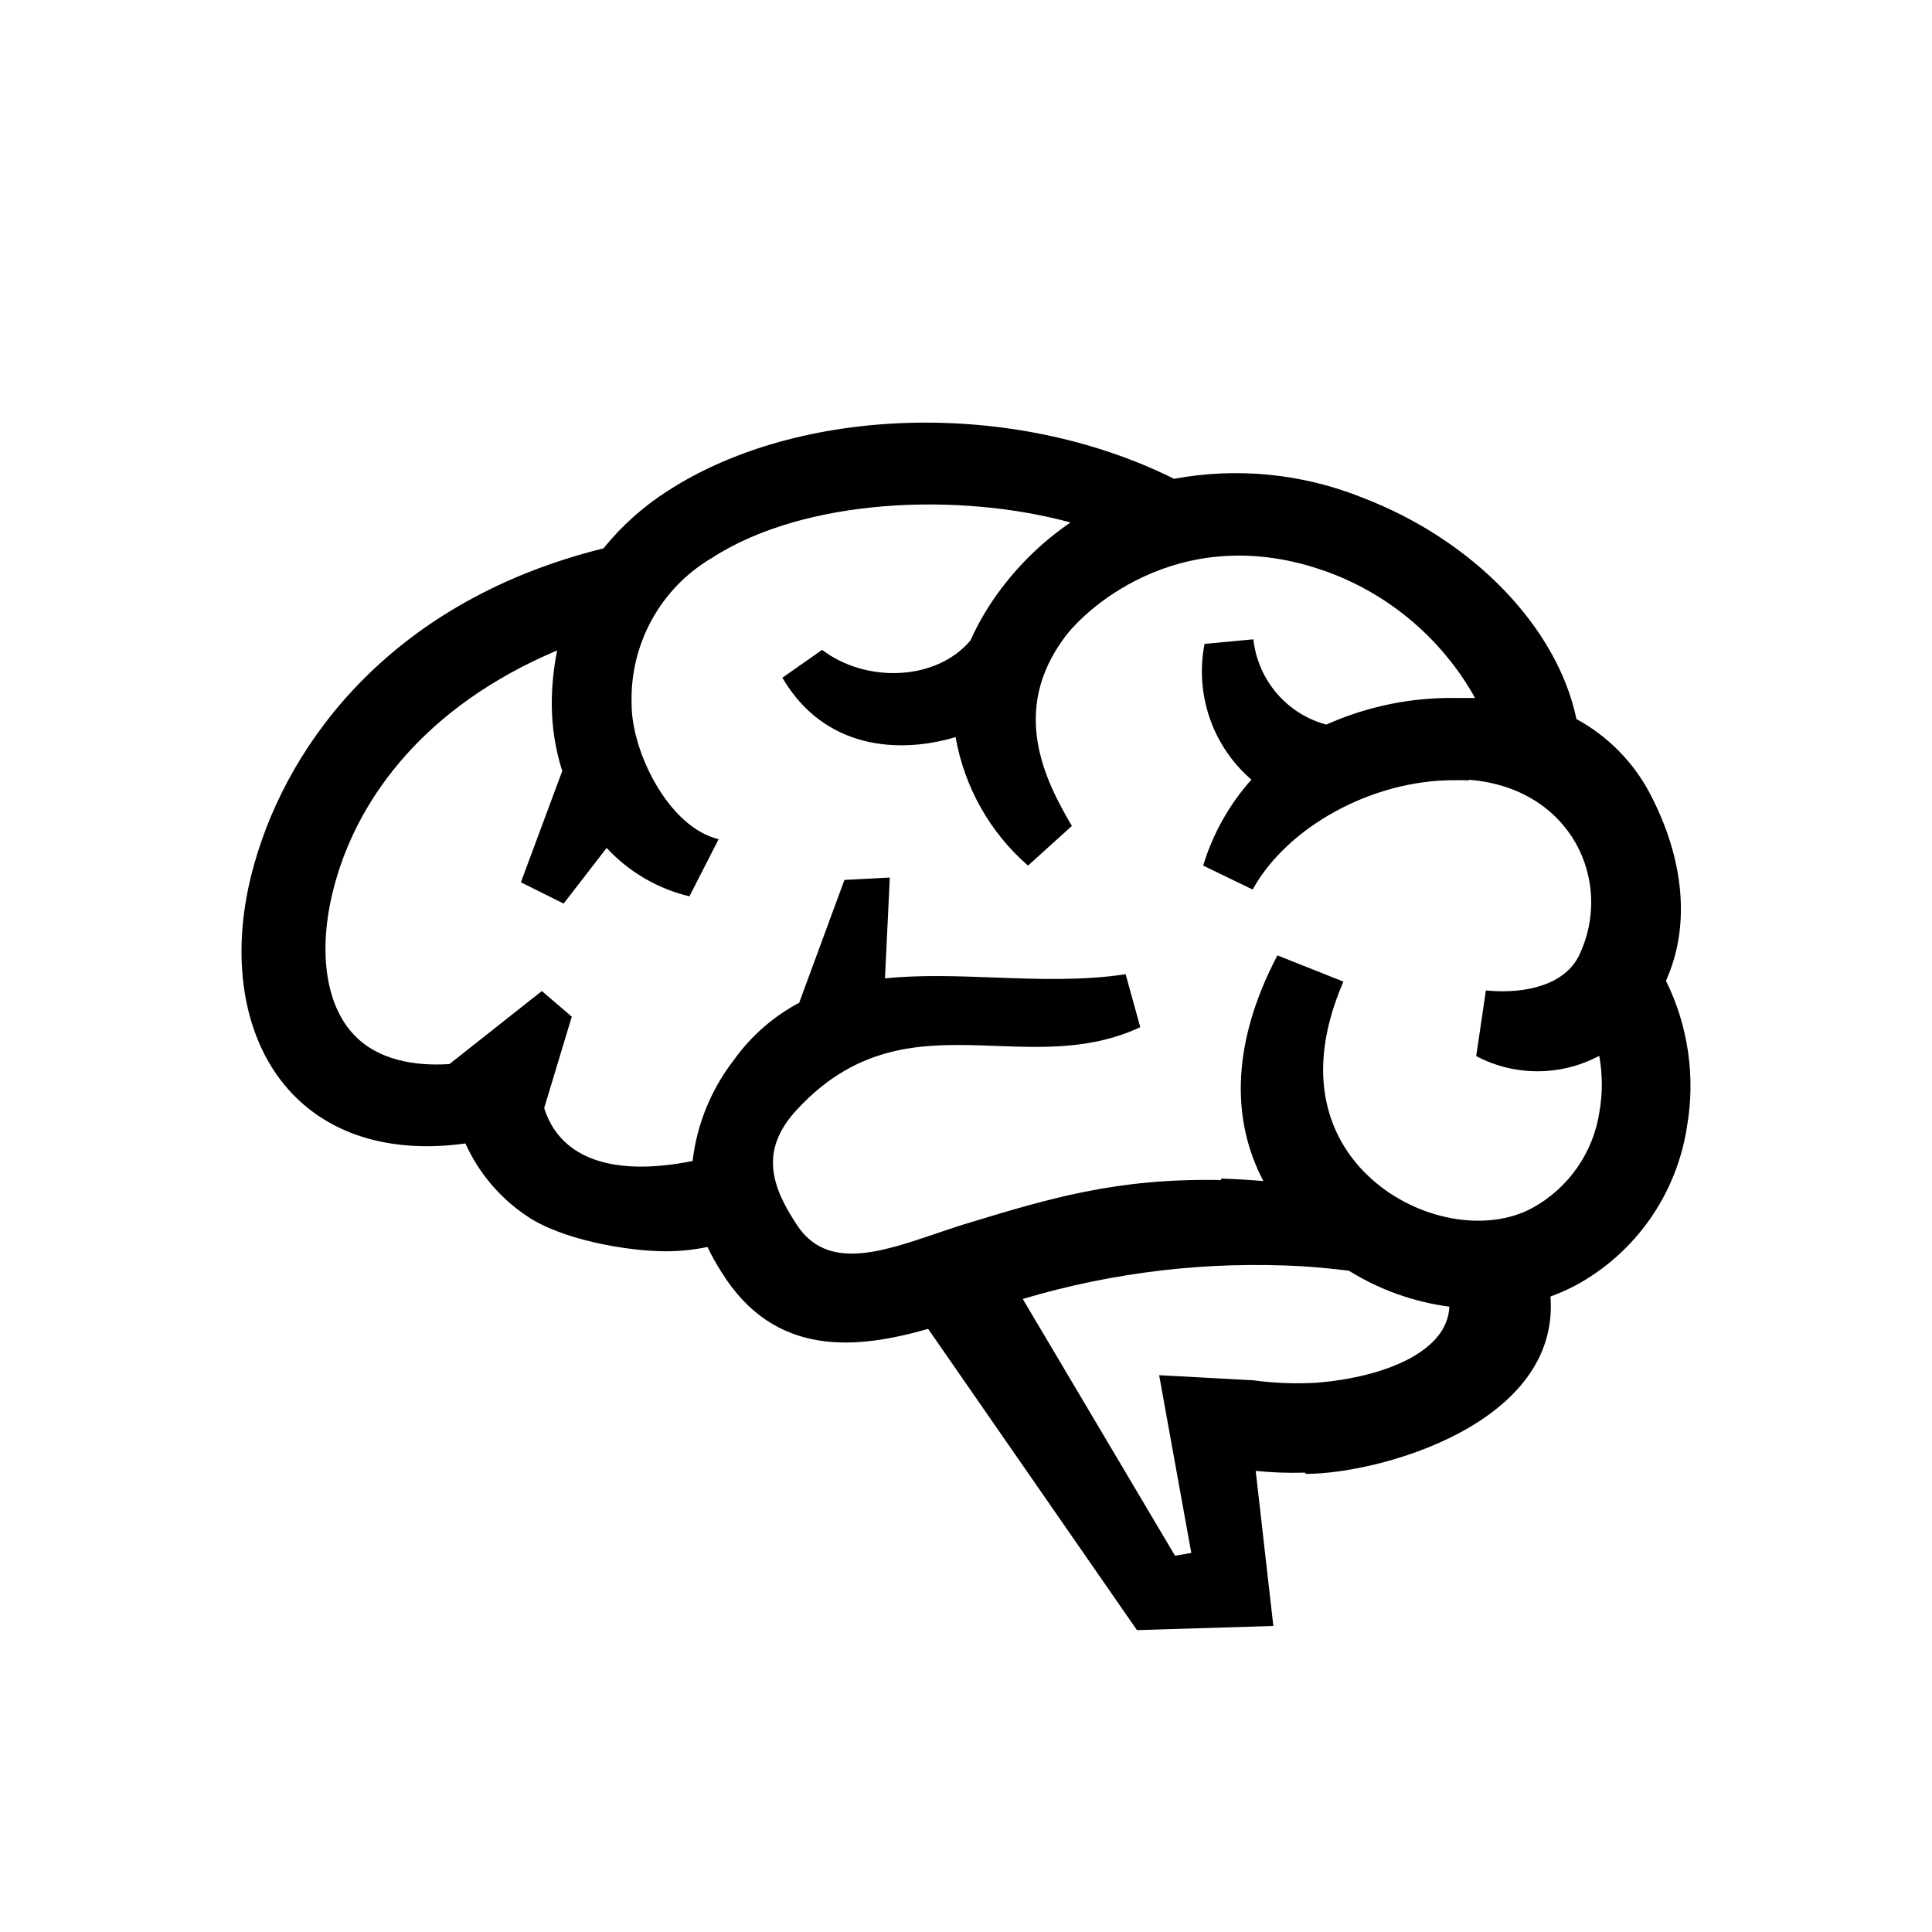 <svg width="64" height="64" viewBox="0 0 64 64" fill="none" xmlns="http://www.w3.org/2000/svg">
<path fill-rule="evenodd" clip-rule="evenodd" d="M41.597 48.725L42.181 53.862L37.663 54L30.746 44.021C28.421 44.684 25.666 45.007 23.893 42.127C23.724 41.864 23.571 41.59 23.436 41.307C22.985 41.402 22.526 41.45 22.066 41.45C20.745 41.45 18.566 41.054 17.442 40.275C16.559 39.683 15.858 38.853 15.418 37.879C13.042 38.206 11.046 37.644 9.703 36.253C8.035 34.525 7.555 31.646 8.428 28.601C9.588 24.505 13.061 19.884 19.991 18.165C20.596 17.417 21.316 16.773 22.125 16.258C26.474 13.447 33.547 13.199 38.892 15.861C40.971 15.476 43.115 15.685 45.083 16.465C48.836 17.89 51.595 20.811 52.222 23.82C53.247 24.377 54.087 25.222 54.638 26.252C55.812 28.471 55.998 30.695 55.187 32.489C55.927 33.987 56.17 35.682 55.882 37.329C55.714 38.428 55.294 39.474 54.657 40.384C54.019 41.294 53.18 42.044 52.205 42.575C51.932 42.719 51.651 42.843 51.361 42.949C51.685 47.173 45.683 48.824 43.256 48.824L43.23 48.783C42.669 48.799 42.12 48.78 41.597 48.725ZM43.598 45.806C42.902 45.844 42.195 45.818 41.533 45.725L38.398 45.555L39.463 51.443L38.924 51.535L33.88 43.03C36.893 42.132 40.032 41.768 43.159 41.948C43.668 41.983 44.176 42.031 44.683 42.094C45.696 42.724 46.83 43.13 48.011 43.285C47.956 44.77 45.874 45.624 43.598 45.806ZM40.456 39.09L40.449 39.041C40.894 39.056 41.36 39.083 41.85 39.123C40.74 37.011 40.843 34.451 42.316 31.648L44.502 32.517C42.968 36.063 44.404 38.123 45.401 39.025C46.934 40.426 49.245 40.847 50.779 40.006C51.364 39.681 51.867 39.227 52.249 38.677C52.632 38.127 52.883 37.496 52.983 36.834C53.09 36.221 53.089 35.595 52.979 34.984H52.96C52.334 35.315 51.638 35.487 50.93 35.487C50.223 35.487 49.526 35.315 48.901 34.984L49.222 32.811C50.62 32.942 51.865 32.587 52.317 31.634C53.463 29.216 52.068 26.11 48.676 25.832L48.644 25.85C48.505 25.844 48.365 25.843 48.226 25.845H48.157C45.416 25.845 42.624 27.416 41.496 29.467L39.856 28.674C40.176 27.619 40.722 26.646 41.455 25.827C40.824 25.284 40.347 24.581 40.074 23.791C39.801 23 39.742 22.151 39.902 21.33L41.519 21.178C41.593 21.84 41.863 22.463 42.294 22.967C42.725 23.471 43.298 23.832 43.936 24.003C45.294 23.395 46.767 23.095 48.253 23.122H48.865C47.817 21.247 46.155 19.796 44.164 19.017C39.298 17.138 36.023 20.091 35.273 21.105C33.446 23.551 34.625 25.859 35.507 27.361L34.054 28.674C32.792 27.576 31.945 26.072 31.655 24.417C29.8 24.975 27.31 24.836 25.917 22.45L27.233 21.528C28.699 22.639 31.02 22.556 32.148 21.215C32.424 20.601 32.769 20.021 33.176 19.487C33.816 18.641 34.587 17.905 35.461 17.308C31.806 16.308 26.675 16.479 23.582 18.483C22.746 18.973 22.057 19.683 21.589 20.536C21.121 21.39 20.891 22.355 20.923 23.33C20.923 24.91 22.152 27.407 23.806 27.799L22.838 29.692C21.787 29.442 20.834 28.884 20.096 28.089L18.671 29.932L17.255 29.227L18.625 25.541C18.398 24.828 18.281 24.084 18.278 23.334C18.278 22.734 18.338 22.135 18.456 21.547C14.089 23.39 11.905 26.398 11.114 29.199C10.507 31.337 10.74 33.263 11.745 34.3C12.535 35.12 13.746 35.322 14.888 35.249L17.949 32.83L18.941 33.678L18.027 36.705C18.506 38.239 20.078 39.031 22.943 38.46C23.086 37.238 23.561 36.079 24.313 35.11C24.879 34.319 25.619 33.671 26.474 33.217L27.973 29.149L29.476 29.07L29.316 32.411C30.471 32.29 31.69 32.335 32.924 32.381C34.383 32.435 35.865 32.49 37.288 32.272L37.773 34.028C36.19 34.765 34.592 34.706 33.011 34.648C30.741 34.564 28.505 34.481 26.397 36.76C25.113 38.142 25.597 39.358 26.397 40.575C27.391 42.091 29.152 41.494 31.035 40.855C31.314 40.76 31.596 40.664 31.879 40.575L31.913 40.564C34.782 39.691 36.977 39.024 40.456 39.09Z" fill="currentColor"/>
</svg>
